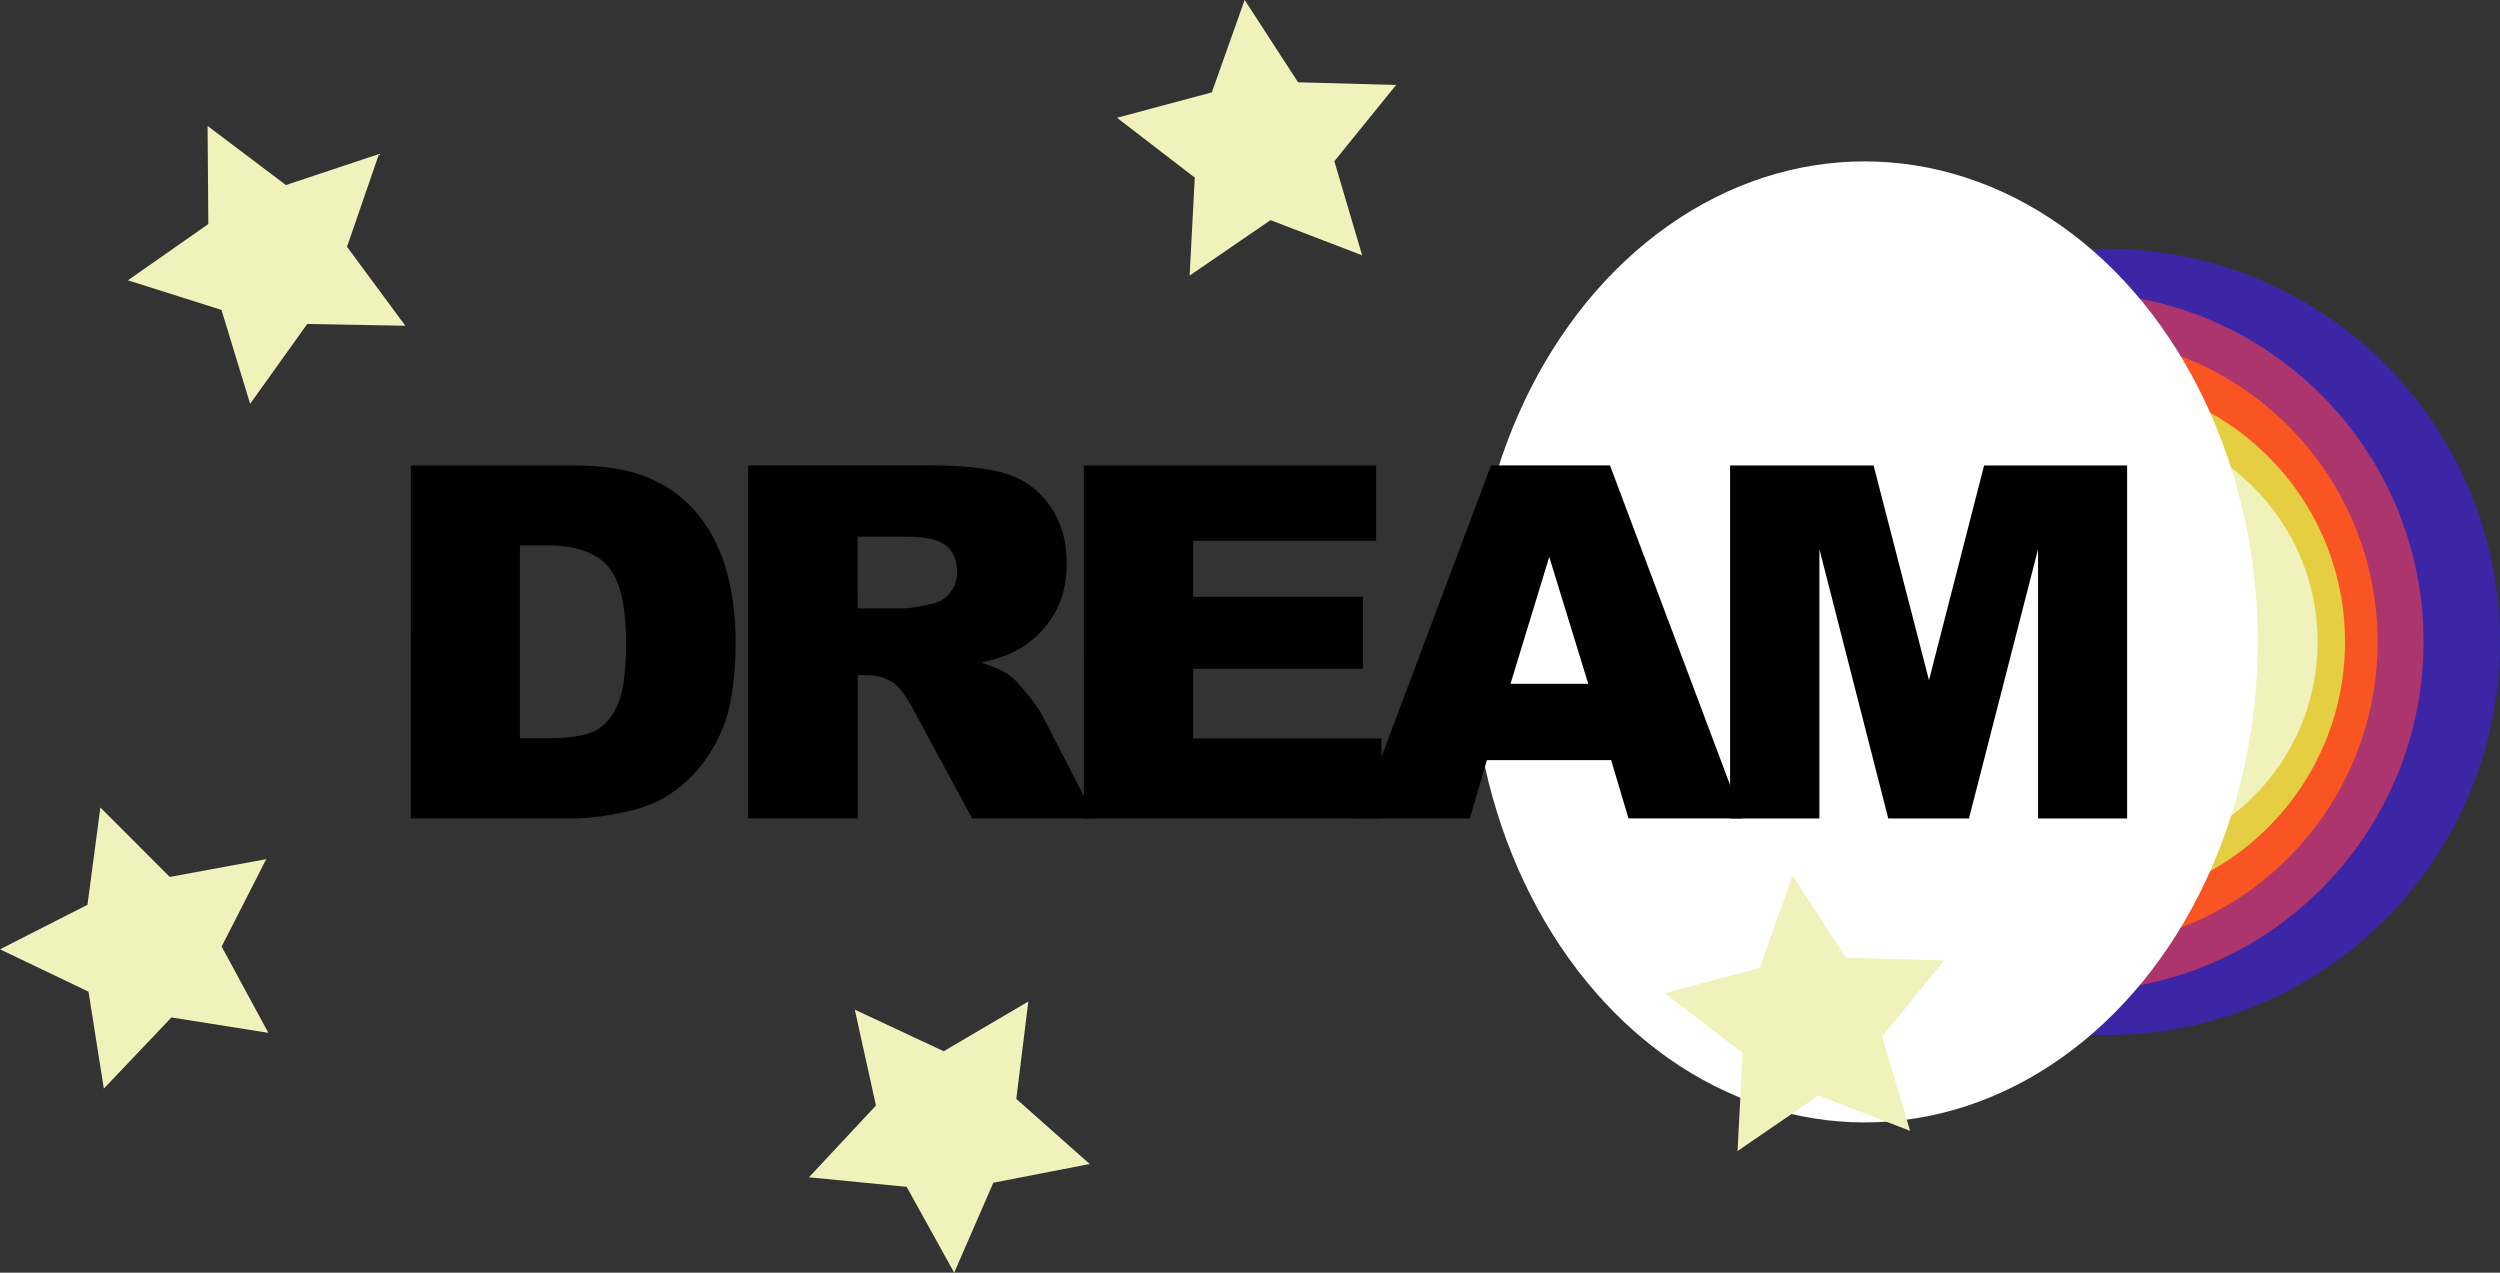 <?xml version="1.0" encoding="UTF-8" standalone="no"?>
<svg
   width="57.231mm"
   height="29.135mm"
   viewBox="0 0 57.231 29.135"
   version="1.1"
   id="svg8"
   inkscape:version="1.1 (c4e8f9ed74, 2021-05-24)"
   sodipodi:docname="logo1.svg"
   xmlns:inkscape="http://www.inkscape.org/namespaces/inkscape"
   xmlns:sodipodi="http://sodipodi.sourceforge.net/DTD/sodipodi-0.dtd"
   xmlns="http://www.w3.org/2000/svg"
   xmlns:svg="http://www.w3.org/2000/svg"
   xmlns:rdf="http://www.w3.org/1999/02/22-rdf-syntax-ns#"
   xmlns:cc="http://creativecommons.org/ns#"
   xmlns:dc="http://purl.org/dc/elements/1.1/">
  <rect x="0" y="0" width="57.231" height="29.135" fill="#333333" stroke="none"/>
  <defs
     id="defs2">
    <rect
       id="rect835"
       height="49.703"
       width="164.223"
       y="74.458"
       x="88.623" />
  </defs>
  <sodipodi:namedview
     fit-margin-bottom="0"
     fit-margin-right="0"
     fit-margin-left="0"
     fit-margin-top="0"
     inkscape:window-maximized="1"
     inkscape:window-y="0"
     inkscape:window-x="0"
     inkscape:window-height="1372"
     inkscape:window-width="2560"
     showgrid="false"
     inkscape:document-rotation="0"
     inkscape:current-layer="layer1"
     inkscape:document-units="mm"
     inkscape:cy="80"
     inkscape:cx="112.05357"
     inkscape:zoom="5.6"
     inkscape:pageshadow="2"
     inkscape:pageopacity="0.0"
     borderopacity="1.0"
     bordercolor="#666666"
     pagecolor="#ffffff"
     id="base"
     inkscape:pagecheckerboard="0" />
  <g
     transform="translate(-80.078,-65.843)"
     id="layer1"
     inkscape:groupmode="layer"
     inkscape:label="Lager 1">
    <g
       transform="translate(43.592,-19.376)"
       id="g897">
      <circle
         style="opacity:1;fill:#3c26a5;fill-opacity:1;stroke:none;stroke-width:1.323"
         id="path839"
         cx="84.717"
         cy="99.914"
         r="9" />
      <circle
         style="opacity:1;fill:#ac356d;fill-opacity:1;stroke:none;stroke-width:1.323"
         id="path856"
         cx="83.967"
         cy="99.914"
         r="8" />
      <circle
         style="opacity:1;fill:#f95523;fill-opacity:1;stroke:none;stroke-width:1.323"
         id="path858"
         cx="83.915"
         cy="99.914"
         r="7" />
      <circle
         style="opacity:1;fill:#e5ce42;fill-opacity:1;stroke:none;stroke-width:1.323"
         id="path887"
         cx="84.169"
         cy="99.914"
         r="6" />
      <circle
         style="opacity:1;fill:#f1f1bb;fill-opacity:1;stroke:none;stroke-width:1.323"
         id="path889"
         cx="84.542"
         cy="99.914"
         r="5" />
      <ellipse
         cy="99.914"
         cx="79.172"
         id="path839-3"
         style="opacity:1;fill:#ffffff;fill-opacity:1;stroke:none;stroke-width:1.323"
         rx="9"
         ry="11" />
    </g>
    <path
       inkscape:transform-center-y="0.15819292"
       inkscape:transform-center-x="0.16887975"
       d="m 89.357,73.3 -2.246,-0.04 -1.307,1.827 -0.656,-2.149 -2.142,-0.678 1.841,-1.288 -0.017,-2.246 1.793,1.353 2.131,-0.71 -0.732,2.124 z"
       inkscape:randomized="0"
       inkscape:rounded="0"
       inkscape:flatsided="false"
       sodipodi:arg2="1.1047316"
       sodipodi:arg1="0.47641306"
       sodipodi:r2="1.6915118"
       sodipodi:r1="3.3830235"
       sodipodi:cy="71.748772"
       sodipodi:cx="86.351013"
       sodipodi:sides="5"
       id="path928"
       style="opacity:1;fill:#f1f1bb;fill-opacity:1;stroke:none;stroke-width:1.323"
       sodipodi:type="star" />
    <path
       transform="rotate(20,171.002,83.894)"
       sodipodi:type="star"
       style="opacity:1;fill:#f1f1bb;fill-opacity:1;stroke:none;stroke-width:1.323"
       id="path928-0"
       sodipodi:sides="5"
       sodipodi:cx="107.68308"
       sodipodi:cy="91.305984"
       sodipodi:r1="3.3830235"
       sodipodi:r2="1.6915118"
       sodipodi:arg1="0.47641306"
       sodipodi:arg2="1.1047316"
       inkscape:flatsided="false"
       inkscape:rounded="0"
       inkscape:randomized="0"
       d="m 110.689,92.857 -2.246,-0.04 -1.307,1.827 -0.656,-2.149 -2.142,-0.678 1.841,-1.288 -0.017,-2.246 1.793,1.353 2.131,-0.71 -0.732,2.124 z"
       inkscape:transform-center-x="0.12203413"
       inkscape:transform-center-y="-0.20478092" />
    <path
       transform="rotate(60,104.272,91.759)"
       sodipodi:type="star"
       style="opacity:1;fill:#f1f1bb;fill-opacity:1;stroke:none;stroke-width:1.323"
       id="path928-4"
       sodipodi:sides="5"
       sodipodi:cx="102.87773"
       sodipodi:cy="93.852379"
       sodipodi:r1="3.3830235"
       sodipodi:r2="1.6915118"
       sodipodi:arg1="0.47641306"
       sodipodi:arg2="1.1047316"
       inkscape:flatsided="false"
       inkscape:rounded="0"
       inkscape:randomized="0"
       d="m 105.884,95.404 -2.246,-0.04 -1.307,1.827 -0.656,-2.149 -2.142,-0.678 1.841,-1.288 -0.017,-2.246 1.793,1.353 2.131,-0.71 -0.732,2.124 z"
       inkscape:transform-center-x="-0.049309538"
       inkscape:transform-center-y="0.27579456" />
    <path
       transform="rotate(20,121.509,89.243)"
       sodipodi:type="star"
       style="opacity:1;fill:#f1f1bb;fill-opacity:1;stroke:none;stroke-width:1.323"
       id="path928-8"
       sodipodi:sides="5"
       sodipodi:cx="121.50924"
       sodipodi:cy="89.243462"
       sodipodi:r1="3.3830235"
       sodipodi:r2="1.6915118"
       sodipodi:arg1="0.47641306"
       sodipodi:arg2="1.1047316"
       inkscape:flatsided="false"
       inkscape:rounded="0"
       inkscape:randomized="0"
       d="m 124.516,90.795 -2.246,-0.04 -1.307,1.827 -0.656,-2.149 -2.142,-0.678 1.841,-1.288 -0.017,-2.246 1.793,1.353 2.131,-0.71 -0.732,2.124 z"
       inkscape:transform-center-x="0.12203397"
       inkscape:transform-center-y="-0.20478208" />
    <path
       transform="rotate(80,83.46,87.533)"
       sodipodi:type="star"
       style="opacity:1;fill:#f1f1bb;fill-opacity:1;stroke:none;stroke-width:1.323"
       id="path928-88"
       sodipodi:sides="5"
       sodipodi:cx="83.460411"
       sodipodi:cy="87.53289"
       sodipodi:r1="3.3830235"
       sodipodi:r2="1.6915118"
       sodipodi:arg1="0.47641306"
       sodipodi:arg2="1.1047316"
       inkscape:flatsided="false"
       inkscape:rounded="0"
       inkscape:randomized="0"
       d="m 86.467,89.084 -2.246,-0.04 -1.307,1.827 -0.656,-2.149 -2.142,-0.678 1.841,-1.288 -0.017,-2.246 1.793,1.353 2.131,-0.71 -0.732,2.124 z"
       inkscape:transform-center-x="0.31081704"
       inkscape:transform-center-y="0.012835266" />
    <g
       aria-label="DREAM"
       id="text891"
       style="font-style:normal;font-weight:normal;font-size:11.289px;line-height:125%;font-family:sans-serif;letter-spacing:0px;word-spacing:0px;white-space:pre;shape-inside:url(#rect835);fill:#000000;fill-opacity:1;stroke:none;stroke-width:0.265px;stroke-linecap:butt;stroke-linejoin:miter;stroke-opacity:1">
      <path
         d="m 89.483,76.498 h 3.71 q 1.097,0 1.769,0.298 0.678,0.298 1.119,0.854 0.441,0.557 0.639,1.295 0.198,0.739 0.198,1.565 0,1.295 -0.298,2.012 -0.292,0.711 -0.816,1.196 -0.524,0.48 -1.124,0.639 -0.821,0.22 -1.488,0.22 h -3.71 z m 2.497,1.83 v 4.415 h 0.612 q 0.783,0 1.113,-0.171 0.331,-0.176 0.518,-0.606 0.187,-0.435 0.187,-1.406 0,-1.284 -0.419,-1.758 -0.419,-0.474 -1.389,-0.474 z"
         style="font-style:normal;font-variant:normal;font-weight:900;font-stretch:normal;font-size:11.289px;font-family:Arial;-inkscape-font-specification:'Arial, Heavy';font-variant-ligatures:normal;font-variant-caps:normal;font-variant-numeric:normal;font-variant-east-asian:normal;letter-spacing:-1.058px"
         id="path962" />
      <path
         d="m 97.205,84.578 v -8.081 h 4.162 q 1.158,0 1.769,0.198 0.612,0.198 0.987,0.739 0.375,0.535 0.375,1.306 0,0.672 -0.287,1.163 -0.287,0.485 -0.788,0.788 -0.32,0.193 -0.876,0.32 0.446,0.149 0.65,0.298 0.138,0.099 0.397,0.424 0.265,0.325 0.353,0.502 l 1.207,2.343 h -2.822 l -1.334,-2.469 q -0.254,-0.48 -0.452,-0.623 -0.27,-0.187 -0.612,-0.187 h -0.22 v 3.28 z m 2.508,-4.807 h 1.053 q 0.171,0 0.661,-0.11 0.248,-0.05 0.402,-0.254 0.16,-0.204 0.16,-0.469 0,-0.391 -0.248,-0.601 -0.248,-0.209 -0.932,-0.209 h -1.097 z"
         style="font-style:normal;font-variant:normal;font-weight:900;font-stretch:normal;font-size:11.289px;font-family:Arial;-inkscape-font-specification:'Arial, Heavy';font-variant-ligatures:normal;font-variant-caps:normal;font-variant-numeric:normal;font-variant-east-asian:normal;letter-spacing:-1.058px"
         id="path964" />
      <path
         d="m 104.889,76.498 h 6.692 v 1.725 h -4.189 v 1.284 h 3.886 v 1.648 h -3.886 v 1.593 h 4.311 v 1.83 h -6.813 z"
         style="font-style:normal;font-variant:normal;font-weight:900;font-stretch:normal;font-size:11.289px;font-family:Arial;-inkscape-font-specification:'Arial, Heavy';font-variant-ligatures:normal;font-variant-caps:normal;font-variant-numeric:normal;font-variant-east-asian:normal;letter-spacing:-1.058px"
         id="path966" />
      <path
         d="m 116.961,83.244 h -2.844 l -0.391,1.334 h -2.552 l 3.037,-8.081 h 2.723 l 3.037,8.081 h -2.613 z m -0.524,-1.747 -0.893,-2.905 -0.887,2.905 z"
         style="font-style:normal;font-variant:normal;font-weight:900;font-stretch:normal;font-size:11.289px;font-family:Arial;-inkscape-font-specification:'Arial, Heavy';font-variant-ligatures:normal;font-variant-caps:normal;font-variant-numeric:normal;font-variant-east-asian:normal;letter-spacing:-1.058px"
         id="path968" />
      <path
         d="m 119.684,76.498 h 3.285 l 1.268,4.917 1.262,-4.917 h 3.274 v 8.081 h -2.039 v -6.163 l -1.582,6.163 h -1.847 l -1.576,-6.163 v 6.163 h -2.045 z"
         style="font-style:normal;font-variant:normal;font-weight:900;font-stretch:normal;font-size:11.289px;font-family:Arial;-inkscape-font-specification:'Arial, Heavy';font-variant-ligatures:normal;font-variant-caps:normal;font-variant-numeric:normal;font-variant-east-asian:normal;letter-spacing:-1.058px"
         id="path970" />
    </g>
  </g>
</svg>

